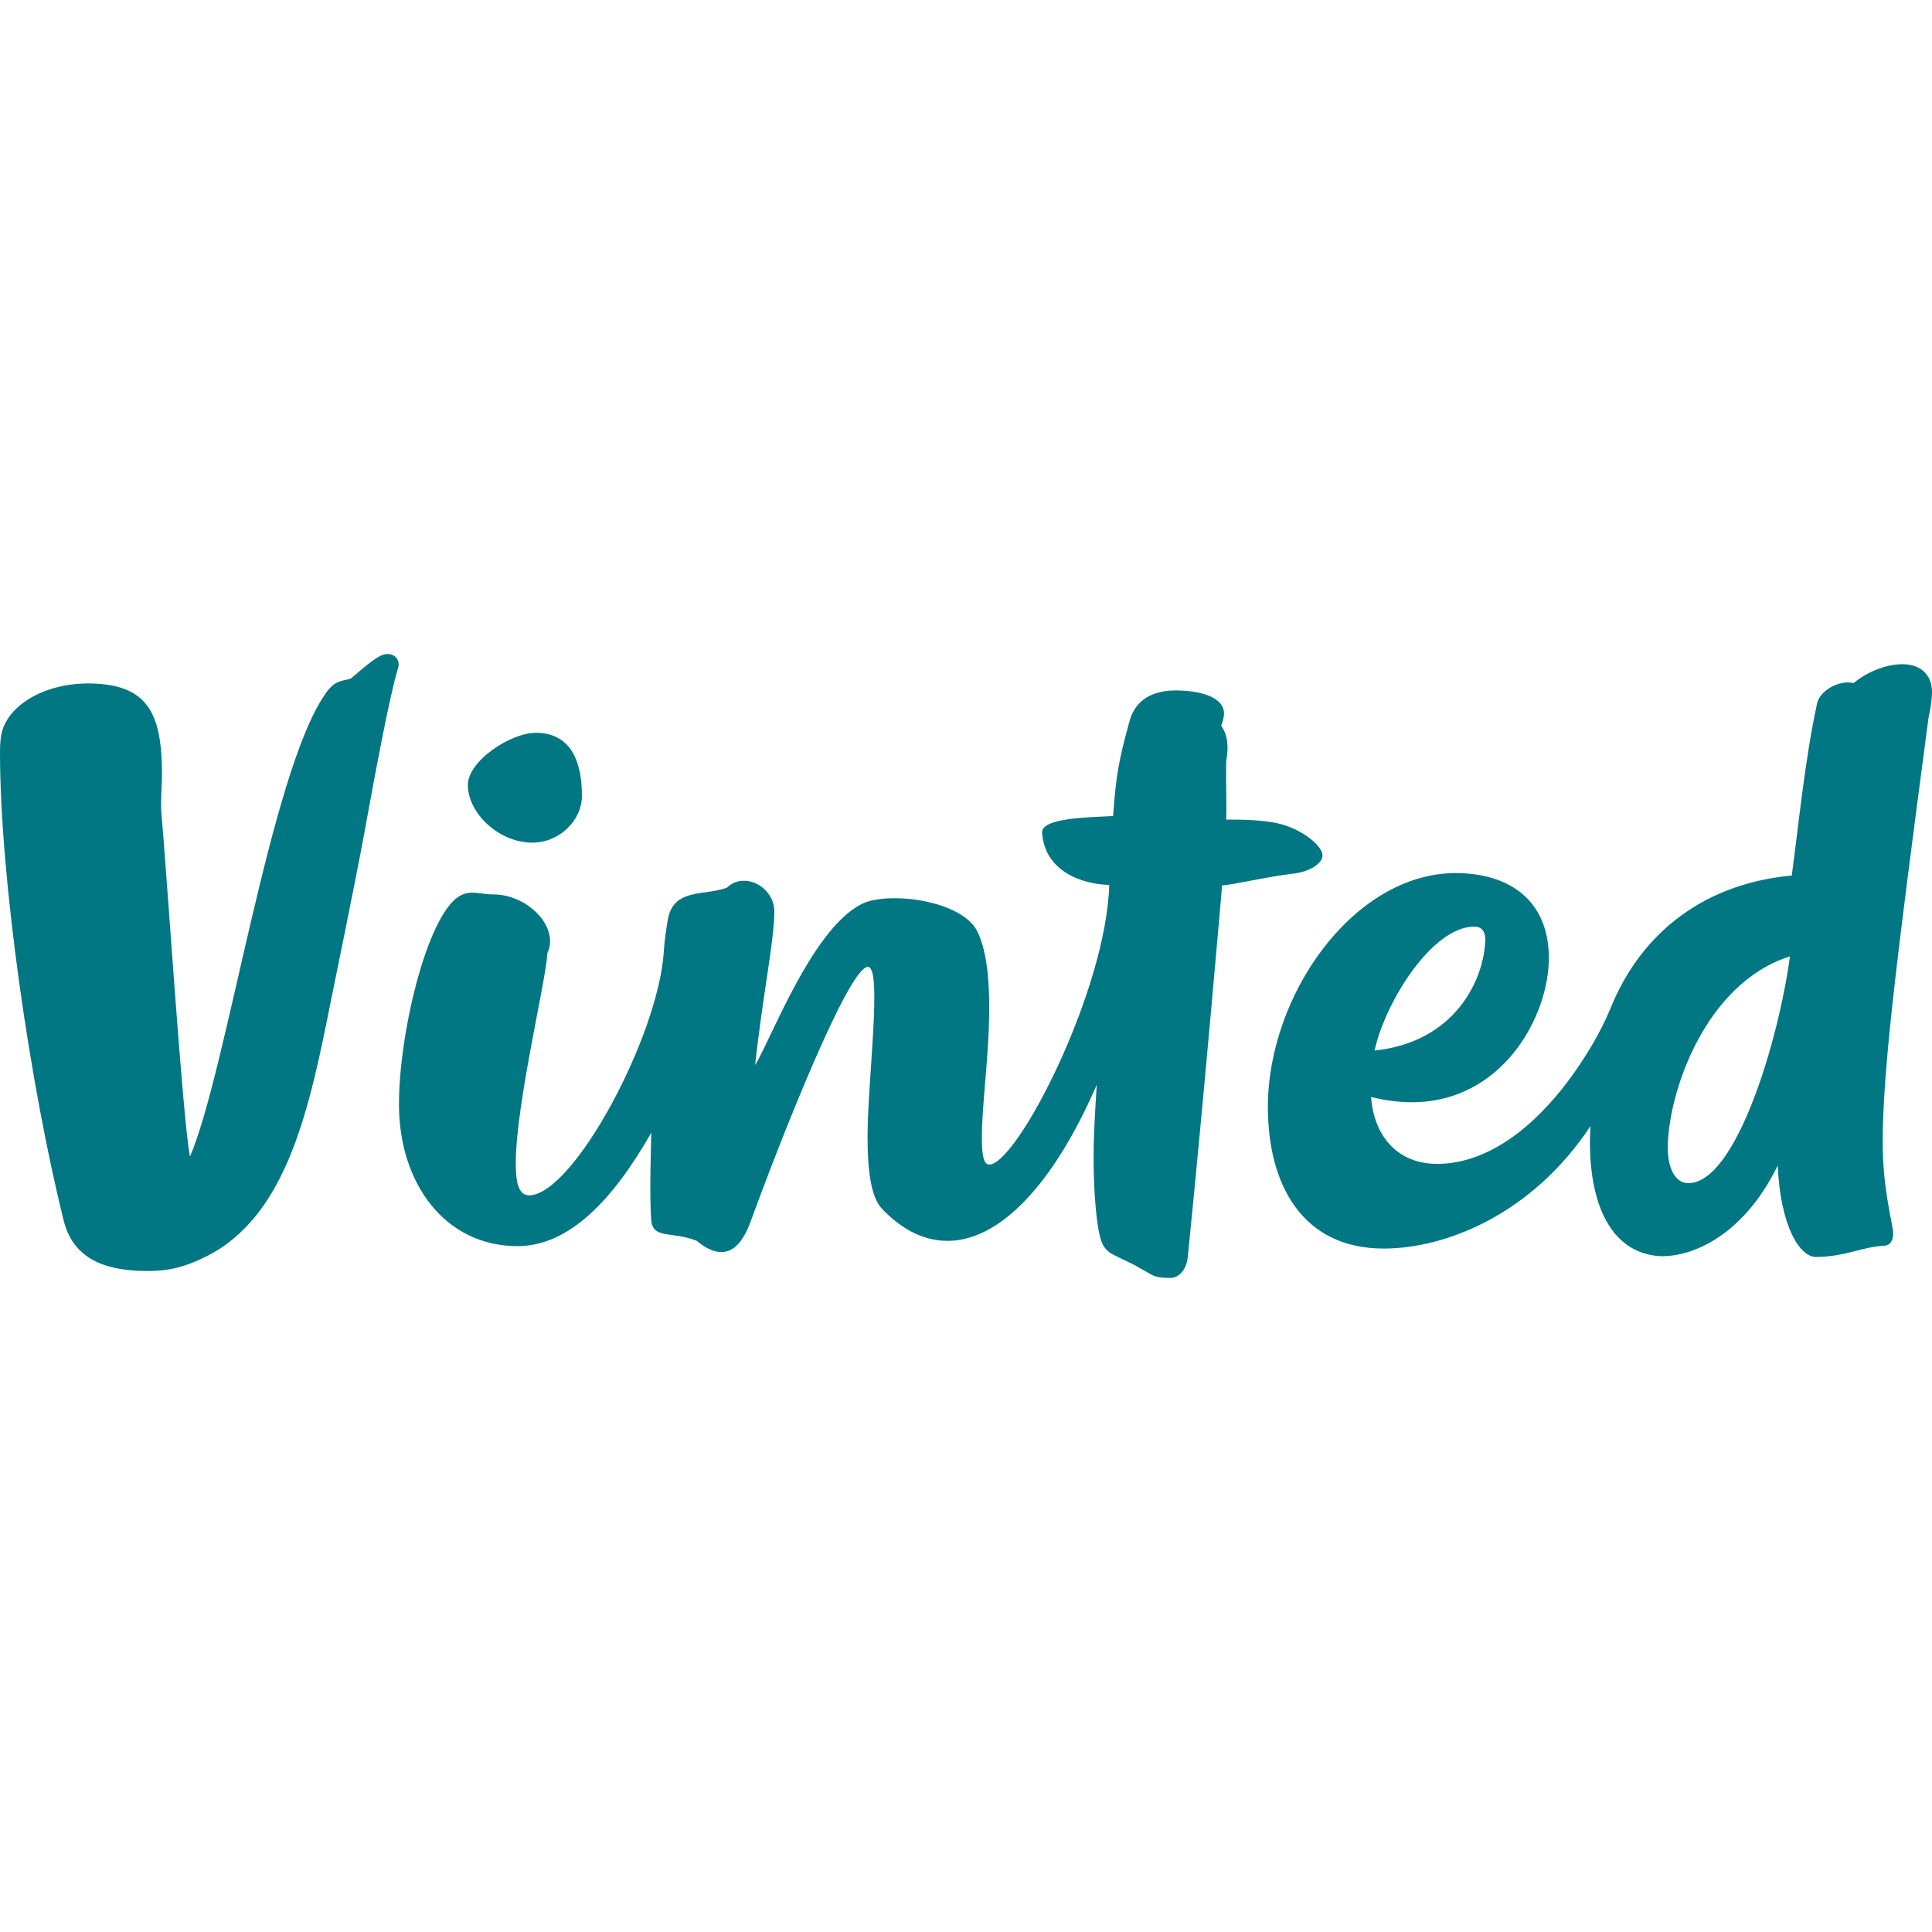 <?xml version="1.0" encoding="utf-8"?>
<!-- Generator: Adobe Illustrator 27.1.1, SVG Export Plug-In . SVG Version: 6.00 Build 0)  -->
<svg version="1.1" id="Layer_1" xmlns="http://www.w3.org/2000/svg" xmlns:xlink="http://www.w3.org/1999/xlink" x="0px" y="0px"
	 viewBox="0 0 512 512" style="enable-background:new 0 0 512 512;" xml:space="preserve">
<style type="text/css">
	.st0{fill:#007782;}
</style>
<g>
	<path class="st0" d="M102.66,173.32c-1.76,0-3.89,1.48-9.64,6.49c-2.04,0.74-4.27,0.19-6.87,4.18
		C71.5,205.04,60.1,283.77,50.35,306.5c-1.95-9.83-6.03-73.83-7.61-91.35c-0.19-3.24,0.19-7.33,0.19-9.73
		c0-16.14-3.52-24.3-19.66-24.3c-8.16,0-16.22,2.97-20.49,8.35C0.75,192.24,0,194.29,0,199.29c0,33.48,7.98,88.38,16.88,124.18
		c2.78,11.23,12.8,13.36,22.26,13.36c4.45,0,8.9-0.56,15.21-3.71c21.88-10.67,27.73-39.79,33.38-68.07
		c1.02-5.1,6.12-29.77,8.53-42.75c3.24-17.72,6.95-37.75,9.18-45.07C106.18,175,104.79,173.32,102.66,173.32L102.66,173.32z
		 M474.35,253.45c-2.96,22.16-14.28,60.1-26.9,60.1c-3.61,0-5.47-4.18-5.47-9.28C441.99,289.71,451.81,260.59,474.35,253.45z
		 M364.27,278.4c2.87-12.98,15.3-32.83,26.43-32.83c2.04,0,3.15,1.3,2.87,4.45C392.93,259.85,385.6,276.17,364.27,278.4z
		 M512,183.34c0-3.89-2.41-7.32-7.88-7.32c-4.45,0-9.64,2.22-12.89,5.01c-3.89-0.93-9.09,2.04-9.73,5.56
		c-3.34,15.67-4.82,31.99-6.67,45.44c-22.44,2.04-39.51,14.47-47.86,34.78c-1.38,3.35-2.99,6.6-4.82,9.73
		c-11.87,20.22-26.71,31.9-41.27,31.9c-10.67,0-16.79-7.51-17.53-17.72c3.81,0.93,7.42,1.39,10.76,1.39
		c24.11,0,36.35-22.81,36.35-38.21c0-14.93-10.01-22.53-24.85-22.53c-27.08,0.19-49.61,32.46-49.61,61.95
		c0,20.96,9.37,37.56,30.7,37.56c16.5,0,39.32-9.09,54.8-32.46c-1.02,16.6,3.34,32.83,17.53,34.41c7.98,0.74,22.44-4.27,32.08-23.93
		c0.74,16.32,5.93,24.21,10.11,24.21c7.51,0,12.24-2.69,18.08-2.97c1.86-0.09,2.41-1.76,2.41-3.24c0-2.41-2.78-11.32-2.78-24.12
		c0-19.56,3.89-50.16,12.15-112.58C511.44,188.72,512,185.66,512,183.34L512,183.34z M141.05,223.31c7.24,0,13.17-5.93,13.17-12.42
		c0-8.53-2.6-16.69-12.24-16.69c-6.58,0-17.99,7.41-17.99,13.82C123.99,215.52,132.24,223.31,141.05,223.31z M338.3,218.12
		c-4.17-0.83-8.72-0.93-13.36-0.93c0.19-3.24-0.09-9.46,0-14.93c0-0.84,0.37-2.32,0.37-4.18c0-1.85-0.37-3.89-1.67-5.75
		c0.46-1.3,0.74-2.41,0.74-3.24c0-4.45-6.58-6.12-12.79-6.12c-5.38,0-10.39,1.94-12.15,7.78c-2.87,10.3-3.71,14.74-4.45,25.5
		c-6.5,0.37-19.1,0.47-18.83,4.45c0.74,10.3,10.67,13.63,17.8,13.82c-0.83,28.28-24.48,74.1-31.81,74.1c-1.39,0-1.95-2.22-1.95-6.96
		c0-9.27,1.95-21.7,1.95-34.87c0-8.16-0.84-15.58-3.34-20.31c-3.16-5.66-13.54-8.44-21.7-8.44c-3.16,0-5.75,0.37-7.79,1.11
		c-13.54,5.48-24.95,36.27-29.21,43.13c2.04-18.64,5.1-33.2,5.1-40.8c0-4.27-3.8-8.07-8.07-8.07c-1.67,0-3.15,0.56-4.54,1.85
		c-6.13,2.23-14.29,0-15.67,8.72c-0.37,2.32-0.83,5.1-1.02,8.26c-1.49,22.63-24.12,64.54-35.7,64.54c-2.87,0-3.53-3.71-3.53-8.44
		c0-15.77,8.16-48.97,8.35-55.64c0.47-1.02,0.74-2.23,0.74-3.24c0-6.31-7.41-12.43-15.02-12.43c-2.22,0-3.8-0.46-5.56-0.46
		c-1.11,0-2.32,0.19-3.61,1.02c-8.44,5.38-15.85,36.17-15.85,55.09c0,20.87,12.15,37.56,31.44,37.56c13.82,0,25.5-12.62,35.42-30.05
		c0,2.69-0.56,15.76,0,23.18c0.37,5.1,5.66,2.87,12.06,5.47c2.41,2.04,4.63,2.97,6.58,2.97c3.24,0,5.75-2.87,7.61-7.88
		c7.61-20.86,25.97-67.7,31.16-67.7c3.89,0-0.09,30.14-0.09,45.07c0,8.53,0.83,15.86,3.8,19.01c5.47,5.75,11.31,8.53,17.44,8.53
		c13.54,0,27.82-14.47,39.5-41.36c-0.74,11.5-0.83,15.03-0.83,19.01c0,6.67,0.37,14.1,1.3,19.47c0.56,2.6,0.84,4.45,3.15,6.12
		c3.15,1.76,6.03,2.78,7.61,3.9c3.61,1.76,3.34,2.69,8.35,2.69c1.76,0,4.18-1.67,4.55-5.66c4.45-44.05,9.09-98.39,9.09-98.39
		c2.97-0.1,11.41-2.23,19.29-3.16c3.34-0.37,7.33-2.41,7.33-4.82C350.45,224.24,345.17,219.6,338.3,218.12z"/>
</g>
</svg>
